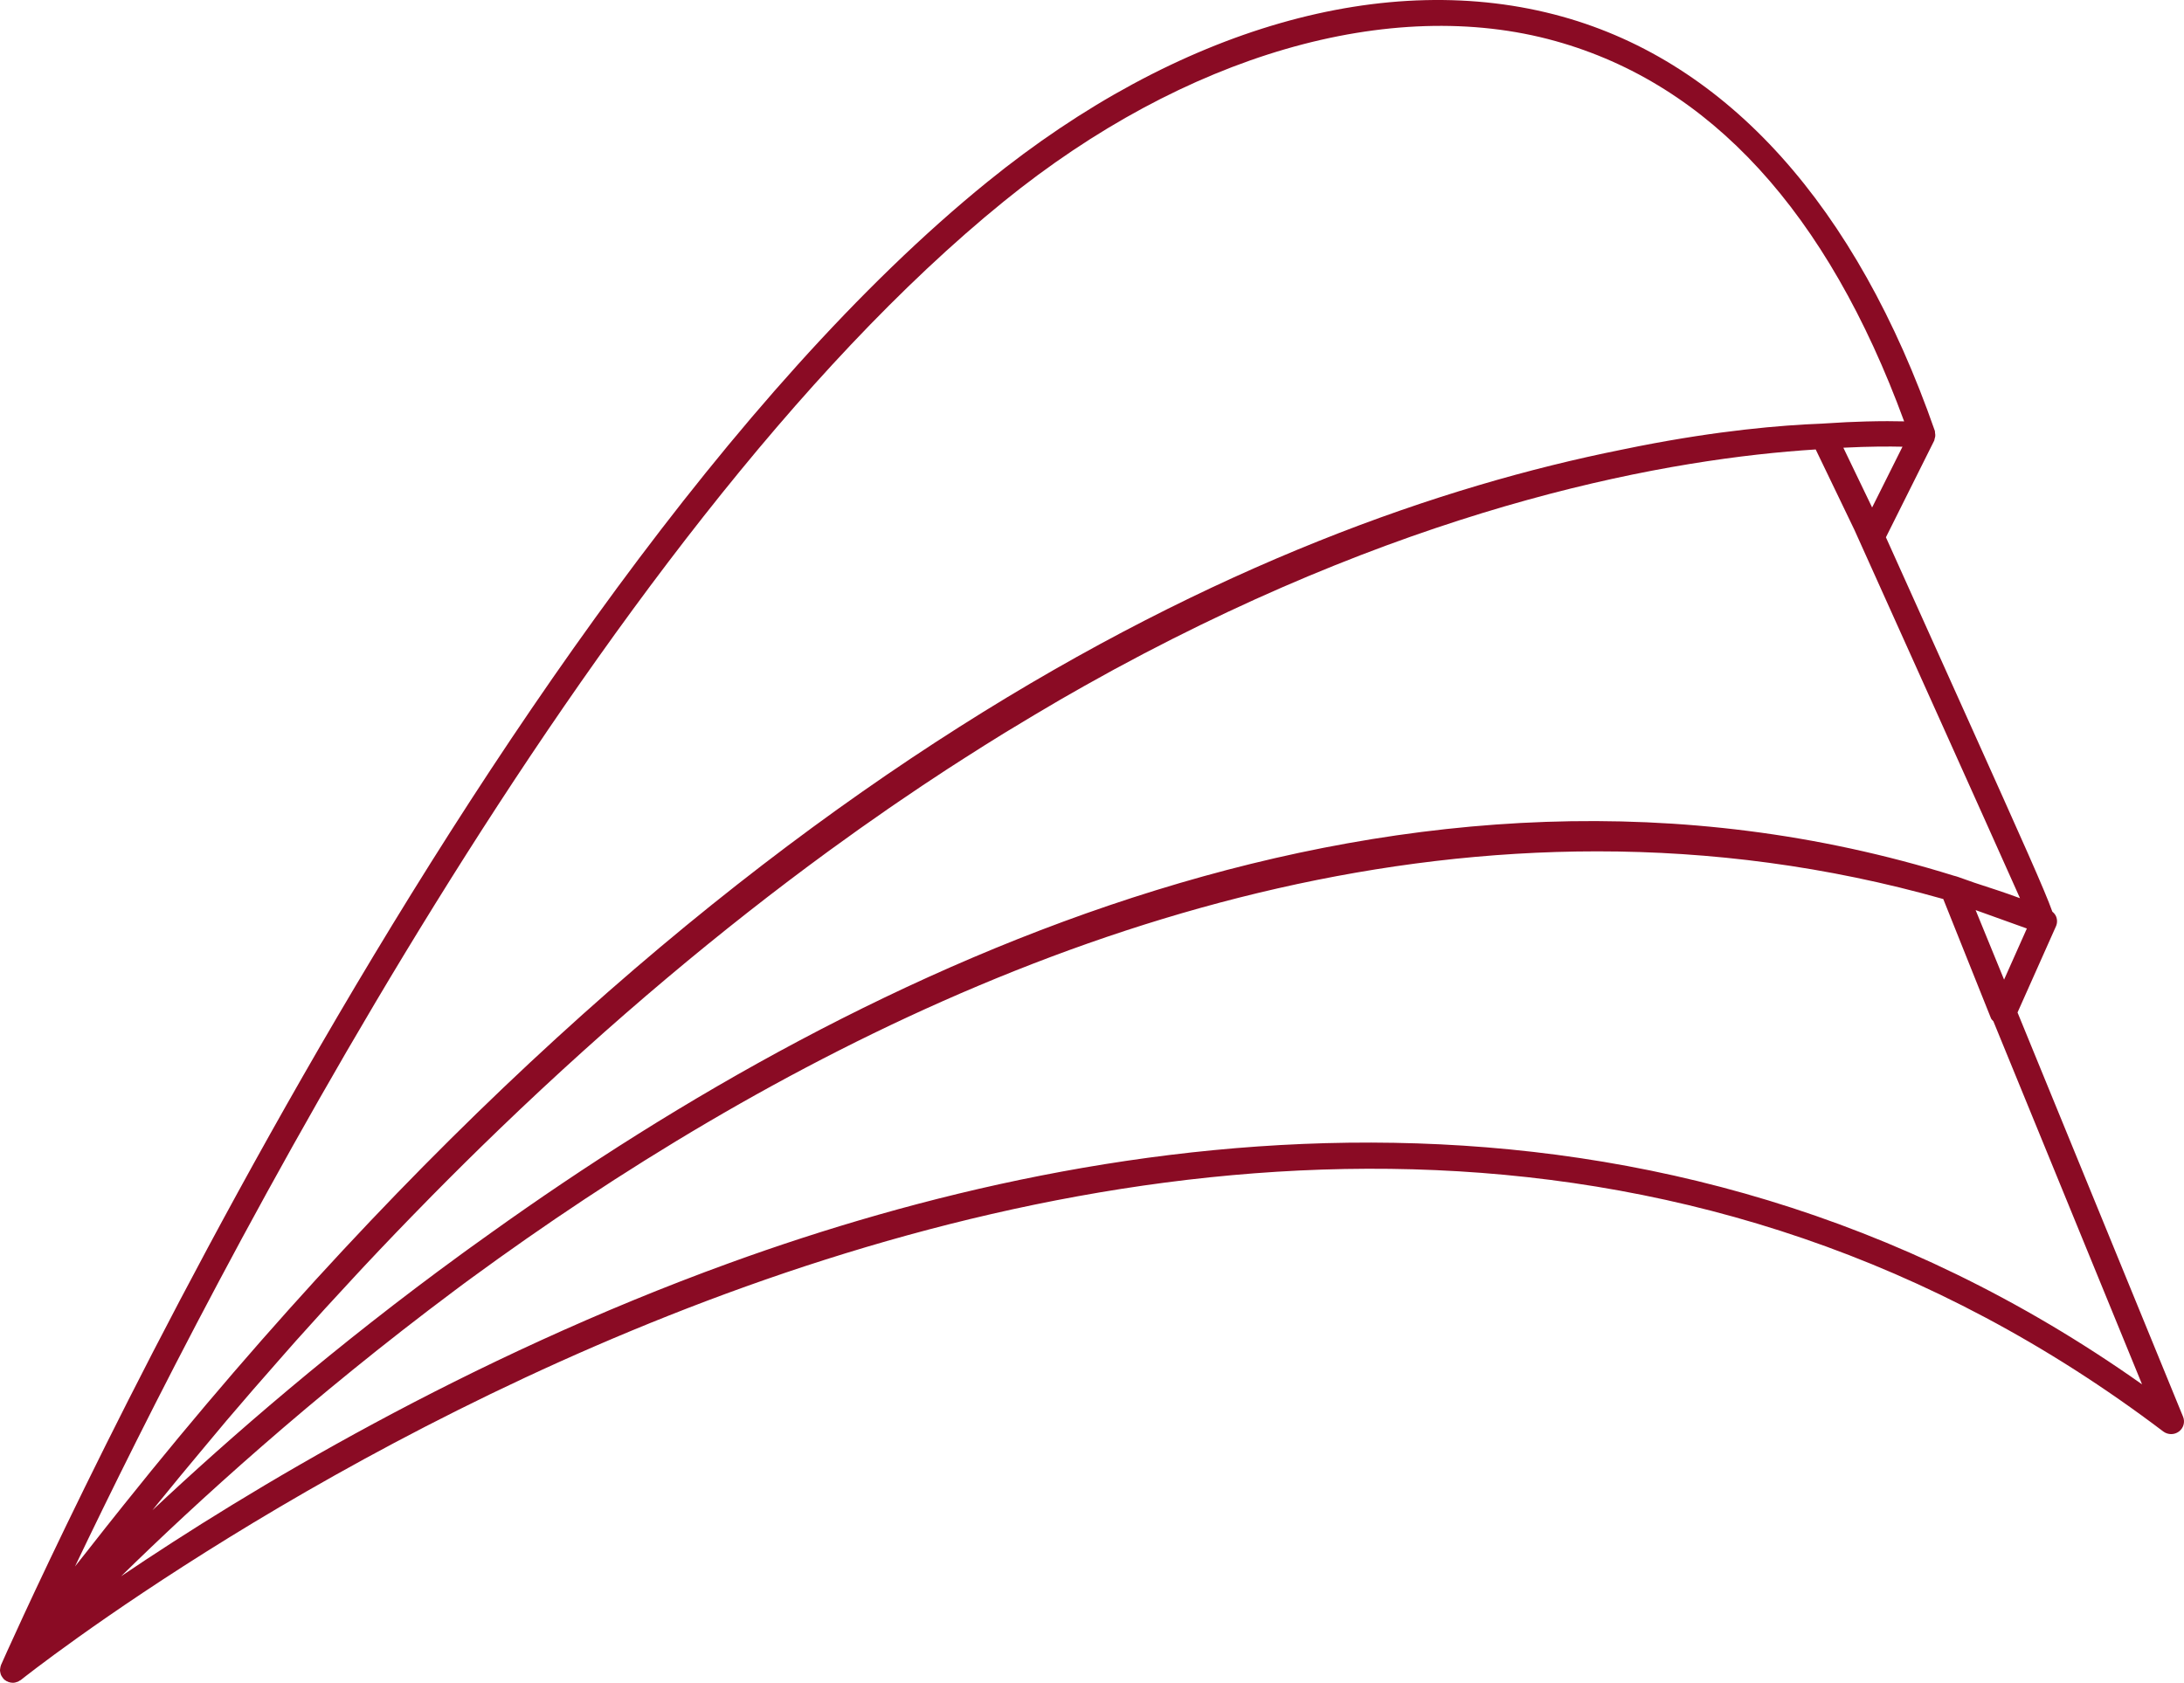<svg width="157" height="121" viewBox="0 0 157 121" fill="none" xmlns="http://www.w3.org/2000/svg">
<path d="M52.461 90.808C33.487 97.692 17.766 107.217 8.706 113.34C14.104 108.046 22.361 100.505 32.703 92.778C32.915 92.621 33.12 92.464 33.334 92.307C33.515 92.172 33.701 92.038 33.883 91.904C54.612 76.726 83.459 61.216 114.814 61.216C122.968 61.216 131.303 62.267 139.695 64.645L143.125 73.22C143.16 73.307 143.238 73.361 143.296 73.433L153.985 99.542C118.881 74.706 79.561 80.974 52.461 90.808ZM72.171 14.475H72.171C85.138 3.956 99.956 -0.352 111.807 2.95C122.929 6.049 131.36 15.247 136.882 30.298C136.208 30.279 135.281 30.276 134.154 30.305C134.071 30.308 133.978 30.312 133.893 30.314C133.522 30.325 133.15 30.337 132.735 30.357C132.37 30.374 131.973 30.4 131.576 30.425C131.392 30.437 131.231 30.443 131.04 30.456C131.019 30.458 130.996 30.46 130.975 30.461C127.969 30.574 123.517 30.965 117.873 32.072C117.852 32.075 117.831 32.08 117.81 32.084C117.399 32.165 116.983 32.249 116.558 32.338C90.648 37.538 51.366 55.042 8.882 108.225C8.029 109.289 7.175 110.369 6.32 111.462C6.01 111.86 5.702 112.235 5.391 112.636C15.02 92.456 42.534 38.517 72.171 14.475ZM134.58 36.49L133.808 34.885L132.513 32.194C132.525 32.193 132.538 32.192 132.549 32.191C134.393 32.097 135.824 32.099 136.763 32.121L134.58 36.49ZM145.21 64.585C144.109 64.172 143.01 63.827 141.91 63.463C141.49 63.314 141.08 63.169 140.7 63.035C140.692 63.033 140.684 63.036 140.676 63.034C140.666 63.031 140.659 63.022 140.649 63.019C140.581 63 140.512 62.984 140.443 62.964C100.96 50.669 62.071 69.487 35.293 88.648C34.741 89.04 34.192 89.433 33.651 89.825C33.505 89.931 33.359 90.037 33.214 90.143C24.114 96.77 16.539 103.35 10.955 108.597C11.064 108.463 11.173 108.321 11.282 108.186C12.411 106.791 13.536 105.434 14.661 104.089C15.205 103.437 15.751 102.776 16.294 102.136C17.566 100.639 18.833 99.182 20.098 97.749C20.485 97.31 20.873 96.863 21.259 96.43C22.659 94.862 24.053 93.336 25.442 91.844C25.687 91.58 25.933 91.312 26.178 91.051C27.686 89.443 29.189 87.877 30.686 86.356C30.807 86.232 30.929 86.106 31.05 85.983C32.645 84.367 34.232 82.796 35.811 81.275C35.834 81.252 35.858 81.229 35.881 81.207C44.025 73.365 51.94 66.775 59.515 61.235C59.577 61.189 59.639 61.144 59.702 61.099C61.104 60.076 62.493 59.093 63.87 58.141C64.081 57.995 64.291 57.852 64.502 57.709C65.715 56.877 66.918 56.074 68.112 55.296C68.531 55.023 68.949 54.756 69.367 54.489C70.329 53.873 71.285 53.271 72.233 52.688C72.955 52.246 73.671 51.816 74.385 51.392C75.004 51.024 75.622 50.656 76.234 50.301C77.382 49.639 78.521 48.997 79.648 48.382C79.809 48.293 79.972 48.201 80.132 48.114C102.363 36.065 120.276 32.965 130.524 32.318L131.97 35.321L133.308 38.102C136.167 44.447 142.82 59.227 145.21 64.585ZM144.066 70.439L142.02 65.44C143.405 65.934 144.815 66.443 145.704 66.764L144.066 70.439ZM156.932 101.867L145.033 72.802L147.794 66.61C147.898 66.38 147.899 66.118 147.8 65.886C147.742 65.753 147.648 65.645 147.536 65.553C146.997 64.032 145.406 60.492 141.408 51.6L135.572 38.634L139.044 31.681C139.065 31.64 139.06 31.592 139.074 31.547C139.096 31.48 139.114 31.417 139.12 31.346C139.126 31.27 139.115 31.2 139.102 31.124C139.093 31.077 139.106 31.029 139.09 30.983C133.453 14.807 124.193 4.506 112.31 1.195C99.688 -2.322 84.629 2.007 70.995 13.067H70.994C33.995 43.081 0.405 118.963 0.071 119.726C0.065 119.738 0.067 119.75 0.062 119.762C0.053 119.786 0.045 119.81 0.038 119.835C0.025 119.878 0.022 119.92 0.016 119.963C0.01 120.005 0 120.046 0 120.087C0 120.114 0.003 120.14 0.006 120.167C0.009 120.208 0.02 120.248 0.029 120.289C0.039 120.329 0.045 120.368 0.06 120.407C0.07 120.434 0.084 120.46 0.097 120.486C0.115 120.523 0.138 120.555 0.161 120.59C0.185 120.625 0.207 120.659 0.235 120.69C0.245 120.701 0.249 120.716 0.26 120.727C0.274 120.74 0.292 120.746 0.307 120.758C0.322 120.771 0.33 120.791 0.346 120.803C0.367 120.819 0.392 120.825 0.414 120.84C0.431 120.851 0.443 120.869 0.461 120.879C0.476 120.888 0.494 120.884 0.509 120.892C0.537 120.906 0.563 120.924 0.592 120.936C0.698 120.975 0.808 121 0.919 121C0.919 121 0.919 121 0.92 121H0.92C1.038 121 1.154 120.971 1.265 120.927C1.282 120.92 1.299 120.915 1.317 120.907C1.343 120.895 1.363 120.873 1.388 120.858C1.427 120.836 1.47 120.822 1.506 120.793C2.366 120.097 88.294 52.001 155.51 102.931C155.844 103.179 156.303 103.183 156.634 102.934C156.966 102.686 157.089 102.249 156.932 101.867Z" fill="#8A0B24"/>
</svg>
